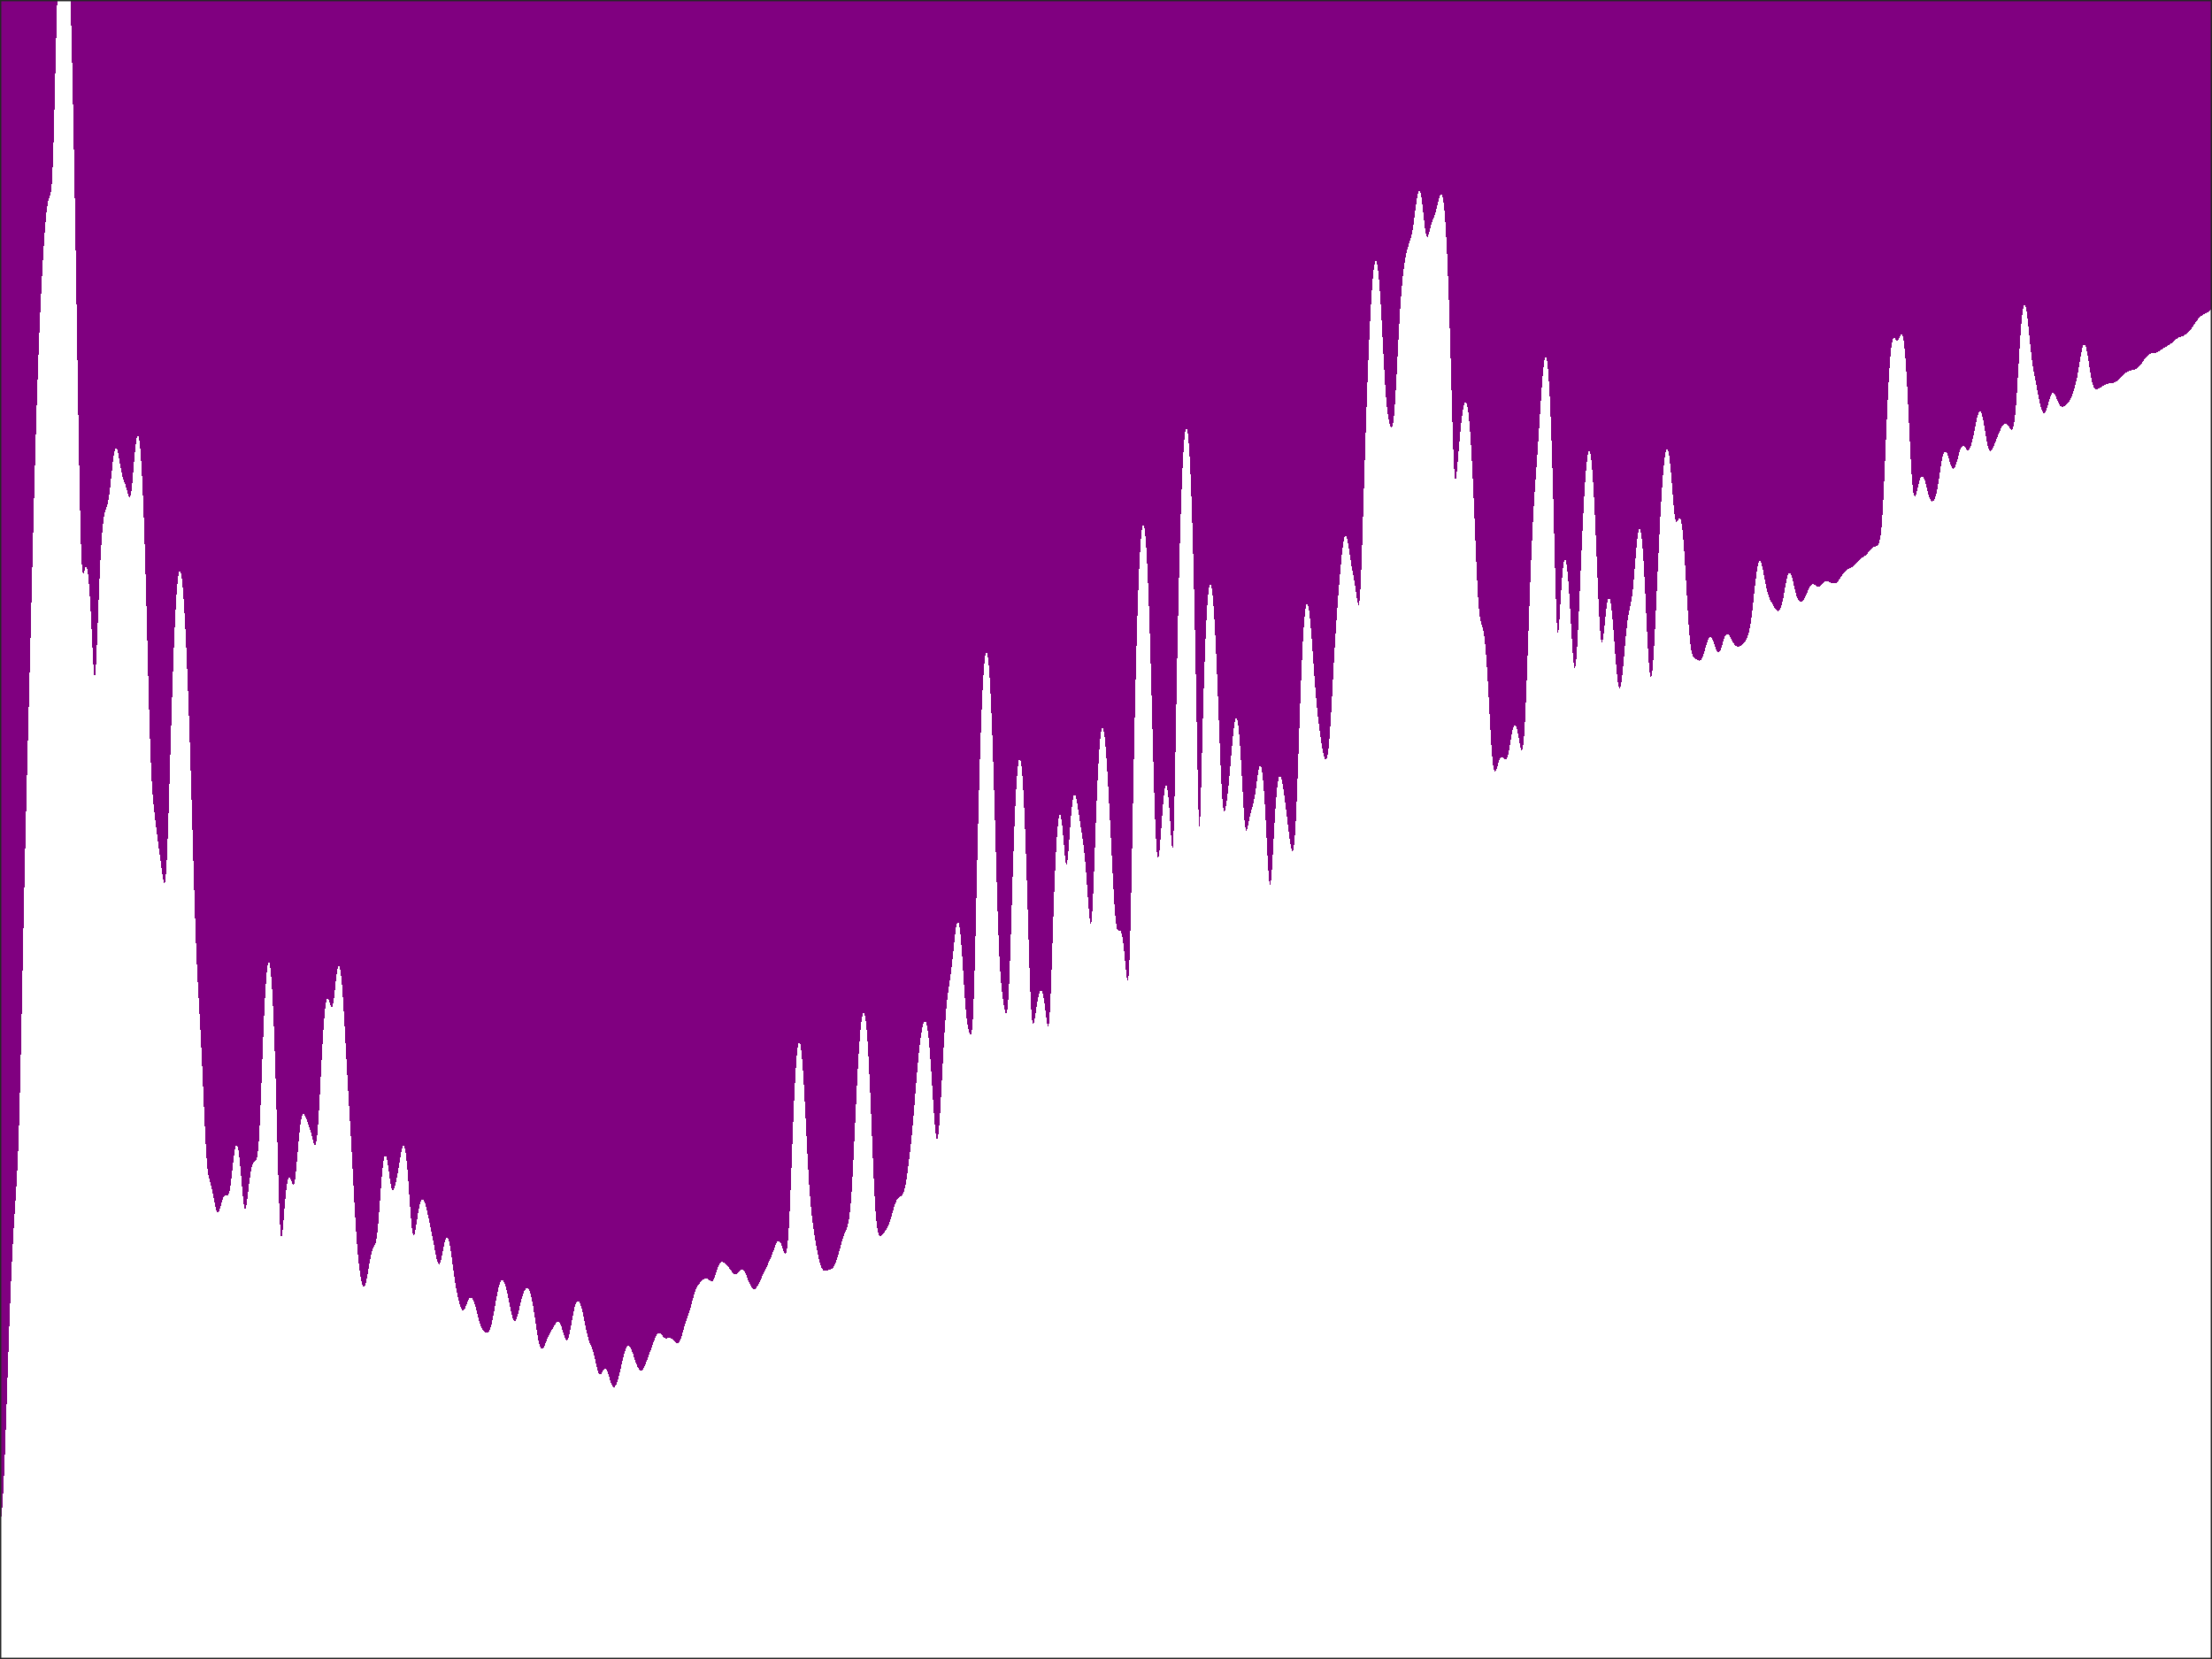 <?xml version="1.0"?>
<!DOCTYPE svg PUBLIC '-//W3C//DTD SVG 1.0//EN'
          'http://www.w3.org/TR/2001/REC-SVG-20010904/DTD/svg10.dtd'>
<svg xmlns:xlink="http://www.w3.org/1999/xlink" style="fill-opacity:1; color-rendering:auto; color-interpolation:auto; text-rendering:auto; stroke:black; stroke-linecap:square; stroke-miterlimit:10; shape-rendering:auto; stroke-opacity:1; fill:black; stroke-dasharray:none; font-weight:normal; stroke-width:1; font-family:'Dialog'; font-style:normal; stroke-linejoin:miter; font-size:12px; stroke-dashoffset:0; image-rendering:auto;" width="840" height="630" xmlns="http://www.w3.org/2000/svg"
preserveAspectRatio="none;" ><rect width="100%" height="100%" fill="#808080" stroke="none"/><!--Generated by the Batik Graphics2D SVG Generator--><defs id="genericDefs"
  /><g
  ><defs id="defs1"
    ><clipPath clipPathUnits="userSpaceOnUse" id="clipPath1"
      ><path d="M0 0 L840 0 L840 630 L0 630 L0 0 Z"
      /></clipPath
    ></defs
    ><g style="fill:white; stroke:white;"
    ><rect x="0" y="0" width="840" style="clip-path:url(#clipPath1); stroke:none;" height="630"
    /></g
    ><g style="fill:white; text-rendering:optimizeSpeed; color-rendering:optimizeSpeed; image-rendering:optimizeSpeed; shape-rendering:crispEdges; stroke:white; color-interpolation:sRGB;"
    ><rect x="0" width="840" height="630" y="0" style="stroke:none;"
      /><path style="stroke:none;" d="M0 630 L840 630 L840 0 L0 0 Z"
      /><path d="M1.026 569.867 L1.231 566.385 L1.436 562.29 L1.641 557.631 L1.846 552.482 L2.051 546.937 L2.256 541.095 L2.462 535.058 L2.667 528.921 L2.872 522.77 L3.077 516.678 L3.282 510.708 L3.487 504.909 L3.692 499.324 L3.897 493.983 L4.103 488.908 L4.308 484.116 L4.513 479.613 L4.718 475.399 L4.923 471.464 L5.128 467.791 L5.333 464.346 L5.538 461.086 L5.744 457.945 L5.949 454.836 L6.154 451.644 L6.359 448.226 L6.564 444.41 L6.769 440.012 L6.974 434.859 L7.179 428.818 L7.385 421.836 L7.59 413.948 L7.795 405.277 L8 396.002 L8.205 386.323 L8.41 376.43 L8.615 366.488 L8.82 356.625 L9.026 346.934 L9.231 337.475 L9.436 328.284 L9.641 319.371 L9.846 310.728 L10.051 302.33 L10.256 294.139 L10.461 286.107 L10.667 278.179 L10.872 270.297 L11.077 262.409 L11.282 254.471 L11.487 246.457 L11.692 238.357 L11.897 230.184 L12.103 221.965 L12.308 213.747 L12.513 205.58 L12.718 197.521 L12.923 189.622 L13.128 181.932 L13.333 174.49 L13.539 167.327 L13.744 160.465 L13.949 153.917 L14.154 147.687 L14.359 141.773 L14.564 136.167 L14.769 130.855 L14.974 125.821 L15.18 121.047 L15.385 116.513 L15.59 112.204 L15.795 108.105 L16 104.206 L16.205 100.501 L16.41 96.994 L16.615 93.691 L16.82 90.605 L17.026 87.753 L17.231 85.155 L17.436 82.832 L17.641 80.802 L17.846 79.082 L18.051 77.676 L18.256 76.577 L18.462 75.755 L18.667 75.148 L18.872 74.649 L19.077 74.09 L19.282 73.235 L19.487 71.781 L19.692 69.402 L19.897 65.821 L20.103 60.903 L20.308 54.708 L20.513 47.473 L20.718 39.534 L20.923 31.236 L21.128 22.876 L21.333 14.681 L21.538 6.81 L21.726 0 L0 0 L0 577.99 L0.205 577.544 L0.41 576.531 L0.615 574.929 L0.821 572.715 ZM378.462 333.611 L378.667 340.452 L378.872 346.874 L379.077 352.752 L379.282 357.997 L379.487 362.563 L379.692 366.461 L379.897 369.74 L380.103 372.483 L380.308 374.786 L380.513 376.744 L380.718 378.44 L380.923 379.938 L381.128 381.277 L381.333 382.472 L381.538 383.506 L381.744 384.332 L381.949 384.865 L382.154 384.984 L382.359 384.539 L382.564 383.366 L382.769 381.317 L382.974 378.296 L383.18 374.287 L383.385 369.37 L383.59 363.702 L383.795 357.49 L384 350.948 L384.205 344.277 L384.41 337.649 L384.615 331.197 L384.82 325.027 L385.026 319.217 L385.231 313.823 L385.436 308.886 L385.641 304.436 L385.846 300.494 L386.051 297.075 L386.256 294.19 L386.462 291.846 L386.667 290.049 L386.872 288.802 L387.077 288.108 L387.282 287.969 L387.487 288.385 L387.692 289.357 L387.897 290.884 L388.103 292.963 L388.308 295.593 L388.513 298.768 L388.718 302.483 L388.923 306.725 L389.128 311.481 L389.333 316.727 L389.538 322.434 L389.744 328.558 L389.949 335.035 L390.154 341.784 L390.359 348.689 L390.564 355.602 L390.769 362.339 L390.974 368.683 L391.18 374.404 L391.385 379.288 L391.59 383.177 L391.795 386.002 L392 387.792 L392.205 388.663 L392.41 388.778 L392.615 388.317 L392.82 387.447 L393.026 386.311 L393.231 385.023 L393.436 383.673 L393.641 382.328 L393.846 381.04 L394.051 379.848 L394.256 378.783 L394.462 377.869 L394.667 377.127 L394.872 376.572 L395.077 376.218 L395.282 376.077 L395.487 376.159 L395.692 376.472 L395.897 377.021 L396.103 377.809 L396.308 378.831 L396.513 380.076 L396.718 381.519 L396.923 383.118 L397.128 384.808 L397.333 386.489 L397.538 388.02 L397.744 389.215 L397.949 389.846 L398.154 389.668 L398.359 388.465 L398.564 386.105 L398.769 382.584 L398.974 378.033 L399.18 372.68 L399.385 366.795 L399.59 360.64 L399.795 354.436 L400 348.359 L400.205 342.539 L400.41 337.07 L400.615 332.016 L400.82 327.424 L401.026 323.323 L401.231 319.735 L401.436 316.672 L401.641 314.142 L401.846 312.151 L402.051 310.697 L402.256 309.778 L402.462 309.388 L402.667 309.516 L402.872 310.143 L403.077 311.244 L403.282 312.78 L403.487 314.695 L403.692 316.909 L403.897 319.316 L404.103 321.771 L404.308 324.097 L404.513 326.085 L404.718 327.526 L404.923 328.235 L405.128 328.105 L405.333 327.125 L405.538 325.389 L405.744 323.066 L405.949 320.361 L406.154 317.476 L406.359 314.587 L406.564 311.832 L406.769 309.316 L406.974 307.109 L407.18 305.257 L407.385 303.788 L407.59 302.71 L407.795 302.023 L408 301.714 L408.205 301.761 L408.41 302.136 L408.615 302.8 L408.82 303.713 L409.026 304.824 L409.231 306.082 L409.436 307.437 L409.641 308.841 L409.846 310.253 L410.051 311.646 L410.256 313.004 L410.462 314.33 L410.667 315.639 L410.872 316.961 L411.077 318.333 L411.282 319.795 L411.487 321.388 L411.692 323.149 L411.897 325.104 L412.103 327.273 L412.308 329.658 L412.513 332.25 L412.718 335.019 L412.923 337.912 L413.128 340.85 L413.333 343.719 L413.538 346.368 L413.744 348.608 L413.949 350.219 L414.154 350.975 L414.359 350.68 L414.564 349.218 L414.769 346.585 L414.974 342.894 L415.18 338.345 L415.385 333.182 L415.59 327.648 L415.795 321.958 L416 316.289 L416.205 310.777 L416.41 305.525 L416.615 300.608 L416.82 296.079 L417.026 291.978 L417.231 288.33 L417.436 285.155 L417.641 282.464 L417.846 280.263 L418.051 278.555 L418.256 277.339 L418.462 276.611 L418.667 276.364 L418.872 276.588 L419.077 277.27 L419.282 278.394 L419.487 279.939 L419.692 281.883 L419.897 284.199 L420.103 286.855 L420.308 289.819 L420.513 293.055 L420.718 296.525 L420.923 300.192 L421.128 304.017 L421.333 307.968 L421.538 312.01 L421.744 316.112 L421.949 320.244 L422.154 324.373 L422.359 328.458 L422.564 332.452 L422.769 336.293 L422.974 339.906 L423.18 343.206 L423.385 346.108 L423.59 348.537 L423.795 350.446 L424 351.827 L424.205 352.716 L424.41 353.191 L424.615 353.361 L424.82 353.347 L425.026 353.267 L425.231 353.23 L425.436 353.327 L425.641 353.626 L425.846 354.178 L426.051 355.014 L426.256 356.145 L426.462 357.569 L426.667 359.263 L426.872 361.191 L427.077 363.292 L427.282 365.486 L427.487 367.658 L427.692 369.66 L427.897 371.296 L428.103 372.314 L428.308 372.41 L428.513 371.248 L428.718 368.518 L428.923 364.019 L429.128 357.74 L429.333 349.873 L429.538 340.766 L429.744 330.821 L429.949 320.417 L430.154 309.869 L430.359 299.414 L430.564 289.225 L430.769 279.42 L430.974 270.079 L431.18 261.255 L431.385 252.983 L431.59 245.285 L431.795 238.173 L432 231.655 L432.205 225.735 L432.41 220.414 L432.615 215.692 L432.82 211.567 L433.026 208.036 L433.231 205.099 L433.436 202.753 L433.641 200.995 L433.846 199.824 L434.051 199.237 L434.256 199.233 L434.462 199.81 L434.667 200.967 L434.872 202.7 L435.077 205.008 L435.282 207.887 L435.487 211.332 L435.692 215.338 L435.897 219.894 L436.103 224.988 L436.308 230.603 L436.513 236.713 L436.718 243.283 L436.923 250.267 L437.128 257.601 L437.333 265.202 L437.538 272.964 L437.744 280.751 L437.949 288.406 L438.154 295.75 L438.359 302.596 L438.564 308.764 L438.769 314.1 L438.974 318.492 L439.18 321.873 L439.385 324.219 L439.59 325.545 L439.795 325.899 L440 325.362 L440.205 324.046 L440.41 322.093 L440.615 319.661 L440.82 316.914 L441.026 314.014 L441.231 311.104 L441.436 308.308 L441.641 305.728 L441.846 303.445 L442.051 301.522 L442.256 300.005 L442.462 298.932 L442.667 298.325 L442.872 298.204 L443.077 298.578 L443.282 299.452 L443.487 300.825 L443.692 302.687 L443.897 305.016 L444.103 307.771 L444.308 310.874 L444.513 314.188 L444.718 317.473 L444.923 320.333 L445.128 322.173 L445.333 322.24 L445.538 319.823 L445.744 314.599 L445.949 306.832 L446.154 297.221 L446.359 286.559 L446.564 275.495 L446.769 264.473 L446.974 253.763 L447.18 243.521 L447.385 233.833 L447.59 224.744 L447.795 216.275 L448 208.436 L448.205 201.228 L448.41 194.649 L448.615 188.697 L448.82 183.366 L449.026 178.652 L449.231 174.551 L449.436 171.059 L449.641 168.171 L449.846 165.887 L450.051 164.202 L450.256 163.117 L450.462 162.629 L450.667 162.738 L450.872 163.445 L451.077 164.751 L451.282 166.658 L451.487 169.168 L451.692 172.285 L451.897 176.011 L452.103 180.353 L452.308 185.315 L452.513 190.902 L452.718 197.121 L452.923 203.979 L453.128 211.48 L453.333 219.631 L453.538 228.431 L453.744 237.875 L453.949 247.942 L454.154 258.582 L454.359 269.681 L454.564 281.004 L454.769 292.095 L454.974 302.134 L455.18 309.886 L455.385 314.013 L455.59 313.839 L455.795 309.88 L456 303.421 L456.205 295.714 L456.41 287.617 L456.615 279.616 L456.82 271.961 L457.026 264.777 L457.231 258.121 L457.436 252.021 L457.641 246.487 L457.846 241.522 L458.051 237.124 L458.256 233.289 L458.462 230.013 L458.667 227.29 L458.872 225.111 L459.077 223.471 L459.282 222.36 L459.487 221.77 L459.692 221.692 L459.897 222.115 L460.103 223.029 L460.308 224.42 L460.513 226.277 L460.718 228.583 L460.923 231.323 L461.128 234.479 L461.333 238.029 L461.538 241.952 L461.744 246.221 L461.949 250.805 L462.154 255.669 L462.359 260.769 L462.564 266.053 L462.769 271.453 L462.974 276.889 L463.18 282.26 L463.385 287.445 L463.59 292.307 L463.795 296.698 L464 300.479 L464.205 303.536 L464.41 305.805 L464.615 307.278 L464.82 308.008 L465.026 308.092 L465.231 307.648 L465.436 306.79 L465.641 305.621 L465.846 304.215 L466.051 302.623 L466.256 300.874 L466.462 298.983 L466.667 296.956 L466.872 294.802 L467.077 292.535 L467.282 290.18 L467.487 287.774 L467.692 285.364 L467.897 283.005 L468.103 280.755 L468.308 278.676 L468.513 276.822 L468.718 275.246 L468.923 273.993 L469.128 273.101 L469.333 272.602 L469.538 272.52 L469.744 272.873 L469.949 273.673 L470.154 274.923 L470.359 276.623 L470.564 278.761 L470.769 281.317 L470.974 284.26 L471.18 287.543 L471.385 291.101 L471.59 294.847 L471.795 298.667 L472 302.422 L472.205 305.954 L472.41 309.096 L472.615 311.692 L472.82 313.63 L473.026 314.86 L473.231 315.402 L473.436 315.347 L473.641 314.823 L473.846 313.979 L474.051 312.954 L474.256 311.864 L474.462 310.794 L474.667 309.801 L474.872 308.909 L475.077 308.117 L475.282 307.404 L475.487 306.73 L475.692 306.047 L475.897 305.3 L476.103 304.442 L476.308 303.436 L476.513 302.267 L476.718 300.942 L476.923 299.489 L477.128 297.96 L477.333 296.418 L477.538 294.935 L477.744 293.583 L477.949 292.429 L478.154 291.533 L478.359 290.947 L478.564 290.714 L478.769 290.864 L478.974 291.424 L479.18 292.409 L479.385 293.828 L479.59 295.682 L479.795 297.967 L480 300.667 L480.205 303.758 L480.41 307.204 L480.615 310.95 L480.82 314.921 L481.026 319.014 L481.231 323.091 L481.436 326.972 L481.641 330.442 L481.846 333.261 L482.051 335.199 L482.256 336.077 L482.462 335.821 L482.667 334.475 L482.872 332.194 L483.077 329.197 L483.282 325.727 L483.487 322.006 L483.692 318.219 L483.897 314.513 L484.103 310.994 L484.308 307.741 L484.513 304.806 L484.718 302.222 L484.923 300.011 L485.128 298.183 L485.333 296.737 L485.538 295.67 L485.744 294.968 L485.949 294.615 L486.154 294.59 L486.359 294.867 L486.564 295.419 L486.769 296.213 L486.974 297.218 L487.18 298.401 L487.385 299.732 L487.59 301.179 L487.795 302.717 L488 304.325 L488.205 305.983 L488.41 307.677 L488.615 309.394 L488.82 311.122 L489.026 312.847 L489.231 314.552 L489.436 316.214 L489.641 317.804 L489.846 319.284 L490.051 320.609 L490.256 321.723 L490.462 322.566 L490.667 323.069 L490.872 323.158 L491.077 322.758 L491.282 321.794 L491.487 320.197 L491.692 317.914 L491.897 314.917 L492.103 311.215 L492.308 306.853 L492.513 301.917 L492.718 296.523 L492.923 290.804 L493.128 284.899 L493.333 278.942 L493.538 273.05 L493.744 267.325 L493.949 261.852 L494.154 256.698 L494.359 251.914 L494.564 247.54 L494.769 243.605 L494.974 240.131 L495.18 237.13 L495.385 234.611 L495.59 232.576 L495.795 231.026 L496 229.955 L496.205 229.355 L496.41 229.213 L496.615 229.514 L496.82 230.237 L497.026 231.359 L497.231 232.851 L497.436 234.678 L497.641 236.803 L497.846 239.181 L498.051 241.767 L498.256 244.51 L498.462 247.355 L498.667 250.252 L498.872 253.148 L499.077 255.999 L499.282 258.763 L499.487 261.41 L499.692 263.918 L499.897 266.274 L500.103 268.476 L500.308 270.529 L500.513 272.443 L500.718 274.233 L500.923 275.915 L501.128 277.504 L501.333 279.011 L501.538 280.444 L501.744 281.805 L501.949 283.089 L502.154 284.286 L502.359 285.379 L502.564 286.347 L502.769 287.168 L502.974 287.814 L503.18 288.259 L503.385 288.475 L503.59 288.431 L503.795 288.095 L504 287.431 L504.205 286.404 L504.41 284.981 L504.615 283.14 L504.82 280.871 L505.026 278.189 L505.231 275.13 L505.436 271.753 L505.641 268.133 L505.846 264.354 L506.051 260.499 L506.256 256.644 L506.462 252.852 L506.667 249.172 L506.872 245.635 L507.077 242.258 L507.282 239.043 L507.487 235.983 L507.692 233.061 L507.897 230.256 L508.103 227.546 L508.308 224.916 L508.513 222.352 L508.718 219.854 L508.923 217.431 L509.128 215.099 L509.333 212.887 L509.538 210.826 L509.744 208.952 L509.949 207.301 L510.154 205.905 L510.359 204.792 L510.564 203.984 L510.769 203.494 L510.974 203.325 L511.18 203.473 L511.385 203.922 L511.59 204.644 L511.795 205.606 L512 206.76 L512.205 208.054 L512.41 209.433 L512.615 210.841 L512.821 212.228 L513.026 213.559 L513.231 214.812 L513.436 215.985 L513.641 217.096 L513.846 218.175 L514.051 219.262 L514.256 220.398 L514.462 221.615 L514.667 222.931 L514.872 224.339 L515.077 225.8 L515.282 227.231 L515.487 228.501 L515.692 229.428 L515.898 229.786 L516.102 229.334 L516.308 227.865 L516.513 225.258 L516.718 221.514 L516.923 216.756 L517.128 211.191 L517.333 205.053 L517.538 198.564 L517.744 191.907 L517.949 185.22 L518.154 178.599 L518.359 172.111 L518.564 165.798 L518.769 159.686 L518.974 153.793 L519.179 148.131 L519.385 142.711 L519.59 137.541 L519.795 132.633 L520 128 L520.205 123.655 L520.41 119.612 L520.615 115.889 L520.821 112.499 L521.026 109.46 L521.231 106.787 L521.436 104.492 L521.641 102.59 L521.846 101.091 L522.051 100.004 L522.256 99.337 L522.462 99.095 L522.667 99.28 L522.872 99.892 L523.077 100.929 L523.282 102.382 L523.487 104.243 L523.692 106.495 L523.897 109.118 L524.103 112.082 L524.308 115.352 L524.513 118.883 L524.718 122.62 L524.923 126.497 L525.128 130.439 L525.333 134.364 L525.538 138.184 L525.744 141.817 L525.949 145.187 L526.154 148.237 L526.359 150.933 L526.564 153.265 L526.769 155.247 L526.974 156.911 L527.179 158.298 L527.385 159.451 L527.59 160.402 L527.795 161.173 L528 161.763 L528.205 162.153 L528.41 162.3 L528.615 162.144 L528.821 161.614 L529.026 160.635 L529.231 159.151 L529.436 157.129 L529.641 154.576 L529.846 151.536 L530.051 148.09 L530.256 144.34 L530.462 140.398 L530.667 136.371 L530.872 132.358 L531.077 128.439 L531.282 124.679 L531.487 121.123 L531.692 117.803 L531.898 114.738 L532.102 111.937 L532.308 109.397 L532.513 107.111 L532.718 105.065 L532.923 103.241 L533.128 101.62 L533.333 100.18 L533.538 98.9 L533.744 97.759 L533.949 96.738 L534.154 95.819 L534.359 94.987 L534.564 94.228 L534.769 93.525 L534.974 92.862 L535.179 92.221 L535.385 91.578 L535.59 90.907 L535.795 90.178 L536 89.362 L536.205 88.43 L536.41 87.361 L536.615 86.144 L536.821 84.783 L537.026 83.296 L537.231 81.719 L537.436 80.1 L537.641 78.493 L537.846 76.962 L538.051 75.567 L538.256 74.366 L538.462 73.409 L538.667 72.739 L538.872 72.388 L539.077 72.379 L539.282 72.722 L539.487 73.416 L539.692 74.448 L539.898 75.787 L540.102 77.391 L540.308 79.196 L540.513 81.124 L540.718 83.082 L540.923 84.963 L541.128 86.661 L541.333 88.076 L541.538 89.134 L541.744 89.793 L541.949 90.051 L542.154 89.946 L542.359 89.543 L542.564 88.922 L542.769 88.168 L542.974 87.355 L543.179 86.542 L543.385 85.771 L543.59 85.065 L543.795 84.429 L544 83.856 L544.205 83.326 L544.41 82.814 L544.615 82.29 L544.821 81.729 L545.026 81.108 L545.231 80.415 L545.436 79.647 L545.641 78.814 L545.846 77.937 L546.051 77.046 L546.256 76.178 L546.462 75.377 L546.667 74.686 L546.872 74.151 L547.077 73.814 L547.282 73.716 L547.487 73.894 L547.692 74.382 L547.897 75.211 L548.103 76.408 L548.308 77.997 L548.513 79.999 L548.718 82.434 L548.923 85.317 L549.128 88.662 L549.333 92.481 L549.538 96.78 L549.744 101.566 L549.949 106.835 L550.154 112.583 L550.359 118.789 L550.564 125.423 L550.769 132.429 L550.974 139.722 L551.179 147.172 L551.385 154.587 L551.59 161.71 L551.795 168.215 L552 173.745 L552.205 177.981 L552.41 180.732 L552.615 181.998 L552.821 181.96 L553.026 180.91 L553.231 179.16 L553.436 176.982 L553.641 174.583 L553.846 172.108 L554.051 169.653 L554.256 167.275 L554.462 165.012 L554.667 162.888 L554.872 160.921 L555.077 159.122 L555.282 157.508 L555.487 156.092 L555.692 154.889 L555.898 153.915 L556.102 153.187 L556.308 152.723 L556.513 152.536 L556.718 152.643 L556.923 153.057 L557.128 153.79 L557.333 154.851 L557.538 156.248 L557.744 157.987 L557.949 160.071 L558.154 162.502 L558.359 165.277 L558.564 168.392 L558.769 171.839 L558.974 175.607 L559.179 179.677 L559.385 184.026 L559.59 188.621 L559.795 193.419 L560 198.361 L560.205 203.373 L560.41 208.363 L560.615 213.22 L560.821 217.821 L561.026 222.04 L561.231 225.76 L561.436 228.901 L561.641 231.429 L561.846 233.365 L562.051 234.786 L562.256 235.808 L562.462 236.564 L562.667 237.19 L562.872 237.812 L563.077 238.536 L563.282 239.446 L563.487 240.606 L563.692 242.062 L563.898 243.845 L564.103 245.967 L564.308 248.432 L564.513 251.228 L564.718 254.335 L564.923 257.715 L565.128 261.322 L565.333 265.092 L565.538 268.948 L565.744 272.8 L565.949 276.548 L566.154 280.087 L566.359 283.313 L566.564 286.136 L566.769 288.49 L566.974 290.336 L567.179 291.671 L567.385 292.522 L567.59 292.941 L567.795 292.995 L568 292.761 L568.205 292.313 L568.41 291.721 L568.615 291.048 L568.821 290.349 L569.026 289.669 L569.231 289.043 L569.436 288.5 L569.641 288.058 L569.846 287.73 L570.051 287.521 L570.256 287.426 L570.462 287.437 L570.667 287.536 L570.872 287.701 L571.077 287.901 L571.282 288.101 L571.487 288.264 L571.692 288.35 L571.897 288.32 L572.102 288.139 L572.308 287.783 L572.513 287.236 L572.718 286.499 L572.923 285.584 L573.128 284.518 L573.333 283.34 L573.538 282.096 L573.744 280.836 L573.949 279.61 L574.154 278.467 L574.359 277.451 L574.564 276.597 L574.769 275.935 L574.974 275.488 L575.179 275.269 L575.385 275.283 L575.59 275.53 L575.795 275.998 L576 276.672 L576.205 277.526 L576.41 278.526 L576.615 279.63 L576.821 280.79 L577.026 281.943 L577.231 283.022 L577.436 283.945 L577.641 284.62 L577.846 284.95 L578.051 284.828 L578.256 284.152 L578.462 282.83 L578.667 280.798 L578.872 278.025 L579.077 274.524 L579.282 270.354 L579.487 265.606 L579.692 260.397 L579.898 254.854 L580.102 249.1 L580.308 243.249 L580.513 237.4 L580.718 231.638 L580.923 226.028 L581.128 220.625 L581.333 215.468 L581.538 210.585 L581.744 205.994 L581.949 201.702 L582.154 197.704 L582.359 193.989 L582.564 190.531 L582.769 187.297 L582.974 184.244 L583.179 181.321 L583.385 178.471 L583.59 175.638 L583.795 172.771 L584 169.829 L584.205 166.79 L584.41 163.65 L584.615 160.43 L584.821 157.17 L585.026 153.923 L585.231 150.755 L585.436 147.734 L585.641 144.925 L585.846 142.391 L586.051 140.188 L586.256 138.361 L586.462 136.952 L586.667 135.993 L586.872 135.511 L587.077 135.529 L587.282 136.064 L587.487 137.13 L587.692 138.739 L587.897 140.902 L588.103 143.625 L588.308 146.915 L588.513 150.775 L588.718 155.209 L588.923 160.215 L589.128 165.79 L589.333 171.92 L589.538 178.587 L589.744 185.75 L589.949 193.345 L590.154 201.267 L590.359 209.344 L590.564 217.315 L590.769 224.804 L590.974 231.33 L591.179 236.374 L591.385 239.529 L591.59 240.665 L591.795 239.986 L592 237.933 L592.205 235.008 L592.41 231.652 L592.615 228.196 L592.821 224.866 L593.026 221.806 L593.231 219.109 L593.436 216.829 L593.641 215.002 L593.846 213.646 L594.051 212.773 L594.256 212.386 L594.462 212.483 L594.667 213.06 L594.872 214.104 L595.077 215.601 L595.282 217.53 L595.487 219.863 L595.692 222.564 L595.898 225.589 L596.102 228.879 L596.308 232.365 L596.513 235.96 L596.718 239.561 L596.923 243.045 L597.128 246.274 L597.333 249.099 L597.538 251.367 L597.744 252.935 L597.949 253.691 L598.154 253.566 L598.359 252.544 L598.564 250.667 L598.769 248.019 L598.974 244.718 L599.179 240.894 L599.385 236.675 L599.59 232.178 L599.795 227.505 L600 222.743 L600.205 217.962 L600.41 213.222 L600.615 208.572 L600.821 204.056 L601.026 199.712 L601.231 195.574 L601.436 191.673 L601.641 188.041 L601.846 184.703 L602.051 181.687 L602.256 179.015 L602.462 176.709 L602.667 174.788 L602.872 173.27 L603.077 172.168 L603.282 171.497 L603.487 171.264 L603.692 171.479 L603.898 172.147 L604.103 173.27 L604.308 174.848 L604.513 176.877 L604.718 179.352 L604.923 182.261 L605.128 185.586 L605.333 189.305 L605.538 193.388 L605.744 197.795 L605.949 202.474 L606.154 207.362 L606.359 212.378 L606.564 217.425 L606.769 222.391 L606.974 227.144 L607.179 231.542 L607.385 235.441 L607.59 238.703 L607.795 241.219 L608 242.918 L608.205 243.787 L608.41 243.865 L608.615 243.246 L608.821 242.059 L609.026 240.451 L609.231 238.572 L609.436 236.565 L609.641 234.553 L609.846 232.642 L610.051 230.918 L610.256 229.449 L610.462 228.286 L610.667 227.466 L610.872 227.017 L611.077 226.952 L611.282 227.28 L611.487 227.999 L611.692 229.097 L611.897 230.559 L612.102 232.357 L612.308 234.458 L612.513 236.817 L612.718 239.382 L612.923 242.09 L613.128 244.873 L613.333 247.655 L613.538 250.355 L613.744 252.897 L613.949 255.205 L614.154 257.215 L614.359 258.872 L614.564 260.133 L614.769 260.969 L614.974 261.363 L615.179 261.307 L615.385 260.81 L615.59 259.887 L615.795 258.572 L616 256.91 L616.205 254.961 L616.41 252.792 L616.615 250.48 L616.821 248.101 L617.026 245.727 L617.231 243.425 L617.436 241.25 L617.641 239.244 L617.846 237.436 L618.051 235.839 L618.256 234.449 L618.462 233.248 L618.667 232.196 L618.872 231.241 L619.077 230.315 L619.282 229.34 L619.487 228.236 L619.692 226.931 L619.898 225.373 L620.102 223.535 L620.308 221.429 L620.513 219.095 L620.718 216.605 L620.923 214.043 L621.128 211.506 L621.333 209.084 L621.538 206.861 L621.744 204.909 L621.949 203.288 L622.154 202.045 L622.359 201.217 L622.564 200.829 L622.769 200.9 L622.974 201.442 L623.179 202.46 L623.385 203.952 L623.59 205.911 L623.795 208.325 L624 211.171 L624.205 214.421 L624.41 218.036 L624.615 221.963 L624.821 226.135 L625.026 230.47 L625.231 234.866 L625.436 239.205 L625.641 243.355 L625.846 247.174 L626.051 250.526 L626.256 253.29 L626.462 255.369 L626.667 256.702 L626.872 257.267 L627.077 257.068 L627.282 256.137 L627.487 254.524 L627.692 252.286 L627.897 249.492 L628.103 246.213 L628.308 242.529 L628.513 238.518 L628.718 234.261 L628.923 229.835 L629.128 225.311 L629.333 220.753 L629.538 216.216 L629.744 211.749 L629.949 207.391 L630.154 203.175 L630.359 199.129 L630.564 195.278 L630.769 191.642 L630.974 188.24 L631.179 185.089 L631.385 182.205 L631.59 179.602 L631.795 177.297 L632 175.302 L632.205 173.63 L632.41 172.294 L632.615 171.305 L632.821 170.672 L633.026 170.403 L633.231 170.501 L633.436 170.969 L633.641 171.804 L633.846 172.998 L634.051 174.535 L634.256 176.392 L634.462 178.531 L634.667 180.903 L634.872 183.442 L635.077 186.063 L635.282 188.665 L635.487 191.133 L635.692 193.351 L635.898 195.21 L636.102 196.633 L636.308 197.584 L636.513 198.078 L636.718 198.177 L636.923 197.983 L637.128 197.614 L637.333 197.193 L637.538 196.834 L637.744 196.634 L637.949 196.672 L638.154 197.006 L638.359 197.679 L638.564 198.718 L638.769 200.136 L638.974 201.936 L639.179 204.107 L639.385 206.631 L639.59 209.477 L639.795 212.605 L640 215.961 L640.205 219.482 L640.41 223.093 L640.615 226.711 L640.821 230.246 L641.026 233.61 L641.231 236.72 L641.436 239.508 L641.641 241.928 L641.846 243.96 L642.051 245.607 L642.256 246.899 L642.462 247.877 L642.667 248.595 L642.872 249.109 L643.077 249.471 L643.282 249.727 L643.487 249.915 L643.692 250.062 L643.898 250.19 L644.102 250.311 L644.308 250.429 L644.513 250.545 L644.718 250.653 L644.923 250.744 L645.128 250.806 L645.333 250.828 L645.538 250.795 L645.744 250.696 L645.949 250.52 L646.154 250.26 L646.359 249.912 L646.564 249.477 L646.769 248.958 L646.974 248.365 L647.179 247.711 L647.385 247.013 L647.59 246.289 L647.795 245.56 L648 244.849 L648.205 244.177 L648.41 243.562 L648.615 243.025 L648.821 242.581 L649.026 242.242 L649.231 242.019 L649.436 241.916 L649.641 241.935 L649.846 242.074 L650.051 242.328 L650.256 242.686 L650.462 243.134 L650.667 243.655 L650.872 244.229 L651.077 244.833 L651.282 245.44 L651.487 246.025 L651.692 246.562 L651.897 247.024 L652.103 247.388 L652.308 247.635 L652.513 247.751 L652.718 247.728 L652.923 247.565 L653.128 247.268 L653.333 246.848 L653.538 246.325 L653.744 245.72 L653.949 245.061 L654.154 244.374 L654.359 243.688 L654.564 243.028 L654.769 242.418 L654.974 241.879 L655.179 241.427 L655.385 241.075 L655.59 240.829 L655.795 240.694 L656 240.668 L656.205 240.744 L656.41 240.914 L656.615 241.165 L656.821 241.482 L657.026 241.848 L657.231 242.247 L657.436 242.661 L657.641 243.075 L657.846 243.475 L658.051 243.849 L658.256 244.189 L658.462 244.49 L658.667 244.748 L658.872 244.964 L659.077 245.138 L659.282 245.274 L659.487 245.374 L659.692 245.442 L659.898 245.482 L660.102 245.495 L660.308 245.484 L660.513 245.451 L660.718 245.395 L660.923 245.317 L661.128 245.217 L661.333 245.095 L661.538 244.949 L661.744 244.779 L661.949 244.586 L662.154 244.367 L662.359 244.121 L662.564 243.847 L662.769 243.542 L662.974 243.199 L663.179 242.813 L663.385 242.374 L663.59 241.869 L663.795 241.285 L664 240.603 L664.205 239.807 L664.41 238.878 L664.615 237.803 L664.821 236.569 L665.026 235.174 L665.231 233.623 L665.436 231.931 L665.641 230.12 L665.846 228.226 L666.051 226.285 L666.256 224.343 L666.462 222.443 L666.667 220.631 L666.872 218.946 L667.077 217.426 L667.282 216.102 L667.487 214.999 L667.692 214.135 L667.898 213.521 L668.103 213.161 L668.308 213.055 L668.513 213.193 L668.718 213.56 L668.923 214.134 L669.128 214.889 L669.333 215.793 L669.538 216.811 L669.744 217.904 L669.949 219.034 L670.154 220.165 L670.359 221.265 L670.564 222.306 L670.769 223.27 L670.974 224.144 L671.179 224.926 L671.385 225.62 L671.59 226.233 L671.795 226.779 L672 227.271 L672.205 227.722 L672.41 228.144 L672.615 228.548 L672.821 228.938 L673.026 229.319 L673.231 229.691 L673.436 230.054 L673.641 230.404 L673.846 230.737 L674.051 231.048 L674.256 231.33 L674.462 231.577 L674.667 231.781 L674.872 231.933 L675.077 232.025 L675.282 232.046 L675.487 231.984 L675.692 231.827 L675.897 231.565 L676.102 231.185 L676.308 230.681 L676.513 230.048 L676.718 229.286 L676.923 228.403 L677.128 227.412 L677.333 226.334 L677.538 225.196 L677.744 224.028 L677.949 222.865 L678.154 221.742 L678.359 220.693 L678.564 219.751 L678.769 218.944 L678.974 218.294 L679.179 217.821 L679.385 217.535 L679.59 217.442 L679.795 217.54 L680 217.823 L680.205 218.276 L680.41 218.88 L680.615 219.611 L680.821 220.439 L681.026 221.335 L681.231 222.264 L681.436 223.195 L681.641 224.097 L681.846 224.944 L682.051 225.714 L682.256 226.393 L682.462 226.971 L682.667 227.448 L682.872 227.824 L683.077 228.106 L683.282 228.304 L683.487 228.426 L683.692 228.481 L683.898 228.476 L684.102 228.419 L684.308 228.312 L684.513 228.158 L684.718 227.958 L684.923 227.711 L685.128 227.419 L685.333 227.082 L685.538 226.702 L685.744 226.284 L685.949 225.834 L686.154 225.359 L686.359 224.87 L686.564 224.379 L686.769 223.899 L686.974 223.441 L687.179 223.02 L687.385 222.647 L687.59 222.332 L687.795 222.082 L688 221.902 L688.205 221.793 L688.41 221.755 L688.615 221.781 L688.821 221.863 L689.026 221.989 L689.231 222.146 L689.436 222.318 L689.641 222.489 L689.846 222.645 L690.051 222.77 L690.256 222.853 L690.462 222.887 L690.667 222.867 L690.872 222.792 L691.077 222.667 L691.282 222.499 L691.487 222.297 L691.692 222.073 L691.897 221.839 L692.103 221.608 L692.308 221.389 L692.513 221.193 L692.718 221.025 L692.923 220.891 L693.128 220.793 L693.333 220.732 L693.538 220.706 L693.744 220.712 L693.949 220.745 L694.154 220.801 L694.359 220.875 L694.564 220.96 L694.769 221.054 L694.974 221.149 L695.179 221.243 L695.385 221.332 L695.59 221.411 L695.795 221.479 L696 221.531 L696.205 221.565 L696.41 221.577 L696.615 221.564 L696.821 221.524 L697.026 221.454 L697.231 221.352 L697.436 221.217 L697.641 221.048 L697.846 220.847 L698.051 220.615 L698.256 220.356 L698.462 220.073 L698.667 219.773 L698.872 219.46 L699.077 219.141 L699.282 218.821 L699.487 218.506 L699.692 218.202 L699.898 217.913 L700.103 217.642 L700.308 217.391 L700.513 217.162 L700.718 216.955 L700.923 216.77 L701.128 216.605 L701.333 216.458 L701.538 216.326 L701.744 216.207 L701.949 216.096 L702.154 215.991 L702.359 215.888 L702.564 215.784 L702.769 215.675 L702.974 215.559 L703.179 215.433 L703.385 215.295 L703.59 215.143 L703.795 214.977 L704 214.797 L704.205 214.603 L704.41 214.396 L704.615 214.179 L704.821 213.953 L705.026 213.723 L705.231 213.492 L705.436 213.263 L705.641 213.04 L705.846 212.826 L706.051 212.624 L706.256 212.435 L706.462 212.262 L706.667 212.103 L706.872 211.958 L707.077 211.824 L707.282 211.698 L707.487 211.576 L707.692 211.453 L707.898 211.323 L708.102 211.183 L708.308 211.028 L708.513 210.854 L708.718 210.659 L708.923 210.445 L709.128 210.211 L709.333 209.962 L709.538 209.702 L709.744 209.436 L709.949 209.172 L710.154 208.916 L710.359 208.673 L710.564 208.449 L710.769 208.249 L710.974 208.075 L711.179 207.927 L711.385 207.805 L711.59 207.706 L711.795 207.626 L712 207.559 L712.205 207.495 L712.41 207.427 L712.615 207.34 L712.821 207.219 L713.026 207.041 L713.231 206.777 L713.436 206.39 L713.641 205.833 L713.846 205.046 L714.051 203.96 L714.256 202.503 L714.462 200.603 L714.667 198.205 L714.872 195.274 L715.077 191.815 L715.282 187.868 L715.487 183.508 L715.692 178.837 L715.898 173.969 L716.102 169.022 L716.308 164.105 L716.513 159.316 L716.718 154.736 L716.923 150.431 L717.128 146.454 L717.333 142.843 L717.538 139.625 L717.744 136.819 L717.949 134.431 L718.154 132.462 L718.359 130.903 L718.564 129.737 L718.769 128.935 L718.974 128.461 L719.179 128.268 L719.385 128.297 L719.59 128.483 L719.795 128.752 L720 129.031 L720.205 129.251 L720.41 129.357 L720.615 129.313 L720.821 129.11 L721.026 128.768 L721.231 128.326 L721.436 127.847 L721.641 127.402 L721.846 127.065 L722.051 126.908 L722.256 126.993 L722.462 127.377 L722.667 128.101 L722.872 129.199 L723.077 130.694 L723.282 132.598 L723.487 134.915 L723.692 137.637 L723.897 140.748 L724.102 144.222 L724.308 148.017 L724.513 152.081 L724.718 156.343 L724.923 160.719 L725.128 165.106 L725.333 169.389 L725.538 173.444 L725.744 177.15 L725.949 180.401 L726.154 183.118 L726.359 185.257 L726.564 186.816 L726.769 187.829 L726.974 188.356 L727.179 188.472 L727.385 188.257 L727.59 187.789 L727.795 187.137 L728 186.365 L728.205 185.525 L728.41 184.663 L728.615 183.821 L728.821 183.033 L729.026 182.329 L729.231 181.734 L729.436 181.27 L729.641 180.95 L729.846 180.787 L730.051 180.784 L730.256 180.942 L730.462 181.254 L730.667 181.708 L730.872 182.289 L731.077 182.974 L731.282 183.739 L731.487 184.555 L731.692 185.394 L731.897 186.227 L732.103 187.027 L732.308 187.77 L732.513 188.436 L732.718 189.013 L732.923 189.491 L733.128 189.866 L733.333 190.137 L733.538 190.308 L733.744 190.379 L733.949 190.353 L734.154 190.229 L734.359 190.006 L734.564 189.677 L734.769 189.234 L734.974 188.672 L735.179 187.98 L735.385 187.155 L735.59 186.198 L735.795 185.114 L736 183.917 L736.205 182.627 L736.41 181.274 L736.615 179.888 L736.821 178.507 L737.026 177.166 L737.231 175.902 L737.436 174.747 L737.641 173.73 L737.846 172.874 L738.051 172.195 L738.256 171.703 L738.462 171.403 L738.667 171.291 L738.872 171.359 L739.077 171.592 L739.282 171.97 L739.487 172.469 L739.692 173.062 L739.897 173.719 L740.103 174.41 L740.308 175.105 L740.513 175.774 L740.718 176.391 L740.923 176.931 L741.128 177.377 L741.333 177.71 L741.538 177.921 L741.744 177.999 L741.949 177.942 L742.154 177.75 L742.359 177.429 L742.564 176.988 L742.769 176.439 L742.974 175.802 L743.179 175.097 L743.385 174.349 L743.59 173.582 L743.795 172.822 L744 172.095 L744.205 171.422 L744.41 170.825 L744.615 170.319 L744.821 169.916 L745.026 169.623 L745.231 169.442 L745.436 169.371 L745.641 169.401 L745.846 169.518 L746.051 169.706 L746.256 169.941 L746.462 170.199 L746.667 170.454 L746.872 170.679 L747.077 170.847 L747.282 170.936 L747.487 170.926 L747.692 170.802 L747.898 170.558 L748.102 170.189 L748.308 169.698 L748.513 169.091 L748.718 168.379 L748.923 167.573 L749.128 166.688 L749.333 165.737 L749.538 164.738 L749.744 163.707 L749.949 162.662 L750.154 161.624 L750.359 160.614 L750.564 159.655 L750.769 158.769 L750.974 157.982 L751.179 157.315 L751.385 156.791 L751.59 156.428 L751.795 156.242 L752 156.245 L752.205 156.442 L752.41 156.836 L752.615 157.421 L752.821 158.186 L753.026 159.115 L753.231 160.183 L753.436 161.361 L753.641 162.615 L753.846 163.904 L754.051 165.189 L754.256 166.427 L754.462 167.579 L754.667 168.609 L754.872 169.492 L755.077 170.205 L755.282 170.741 L755.487 171.099 L755.692 171.287 L755.898 171.319 L756.102 171.214 L756.308 170.995 L756.513 170.684 L756.718 170.302 L756.923 169.867 L757.128 169.397 L757.333 168.904 L757.538 168.398 L757.744 167.886 L757.949 167.373 L758.154 166.86 L758.359 166.349 L758.564 165.84 L758.769 165.334 L758.974 164.832 L759.179 164.334 L759.385 163.846 L759.59 163.37 L759.795 162.914 L760 162.484 L760.205 162.088 L760.41 161.733 L760.615 161.428 L760.821 161.178 L761.026 160.989 L761.231 160.865 L761.436 160.808 L761.641 160.819 L761.846 160.896 L762.051 161.035 L762.256 161.23 L762.462 161.472 L762.667 161.752 L762.872 162.055 L763.077 162.365 L763.282 162.662 L763.487 162.921 L763.692 163.11 L763.898 163.193 L764.102 163.125 L764.308 162.857 L764.513 162.334 L764.718 161.502 L764.923 160.311 L765.128 158.727 L765.333 156.732 L765.538 154.336 L765.744 151.573 L765.949 148.505 L766.154 145.211 L766.359 141.779 L766.564 138.304 L766.769 134.875 L766.974 131.573 L767.179 128.469 L767.385 125.624 L767.59 123.084 L767.795 120.888 L768 119.063 L768.205 117.628 L768.41 116.594 L768.615 115.966 L768.821 115.741 L769.026 115.908 L769.231 116.45 L769.436 117.343 L769.641 118.556 L769.846 120.047 L770.051 121.77 L770.256 123.672 L770.462 125.692 L770.667 127.768 L770.872 129.84 L771.077 131.853 L771.282 133.761 L771.487 135.532 L771.692 137.15 L771.897 138.614 L772.103 139.939 L772.308 141.148 L772.513 142.271 L772.718 143.336 L772.923 144.372 L773.128 145.399 L773.333 146.433 L773.538 147.479 L773.744 148.537 L773.949 149.6 L774.154 150.654 L774.359 151.684 L774.564 152.67 L774.769 153.592 L774.974 154.431 L775.179 155.168 L775.385 155.789 L775.59 156.28 L775.795 156.633 L776 156.841 L776.205 156.904 L776.41 156.823 L776.615 156.605 L776.821 156.259 L777.026 155.8 L777.231 155.244 L777.436 154.611 L777.641 153.925 L777.846 153.209 L778.051 152.489 L778.256 151.79 L778.462 151.136 L778.667 150.551 L778.872 150.052 L779.077 149.657 L779.282 149.377 L779.487 149.22 L779.692 149.187 L779.897 149.275 L780.103 149.478 L780.308 149.783 L780.513 150.173 L780.718 150.628 L780.923 151.127 L781.128 151.646 L781.333 152.163 L781.538 152.654 L781.744 153.103 L781.949 153.495 L782.154 153.821 L782.359 154.076 L782.564 154.26 L782.769 154.379 L782.974 154.438 L783.179 154.448 L783.385 154.418 L783.59 154.357 L783.795 154.271 L784 154.167 L784.205 154.046 L784.41 153.911 L784.615 153.759 L784.821 153.586 L785.026 153.39 L785.231 153.165 L785.436 152.906 L785.641 152.611 L785.846 152.278 L786.051 151.905 L786.256 151.493 L786.462 151.045 L786.667 150.563 L786.872 150.049 L787.077 149.504 L787.282 148.929 L787.487 148.32 L787.692 147.673 L787.898 146.978 L788.103 146.227 L788.308 145.408 L788.513 144.514 L788.718 143.536 L788.923 142.475 L789.128 141.334 L789.333 140.126 L789.538 138.872 L789.744 137.599 L789.949 136.339 L790.154 135.126 L790.359 134 L790.564 132.994 L790.769 132.143 L790.974 131.474 L791.179 131.01 L791.385 130.768 L791.59 130.759 L791.795 130.984 L792 131.439 L792.205 132.112 L792.41 132.984 L792.615 134.029 L792.821 135.215 L793.026 136.505 L793.231 137.857 L793.436 139.23 L793.641 140.579 L793.846 141.866 L794.051 143.056 L794.256 144.124 L794.462 145.052 L794.667 145.831 L794.872 146.463 L795.077 146.956 L795.282 147.322 L795.487 147.579 L795.692 147.743 L795.898 147.833 L796.102 147.863 L796.308 147.847 L796.513 147.796 L796.718 147.72 L796.923 147.623 L797.128 147.512 L797.333 147.391 L797.538 147.262 L797.744 147.129 L797.949 146.992 L798.154 146.854 L798.359 146.716 L798.564 146.581 L798.769 146.45 L798.974 146.325 L799.179 146.206 L799.385 146.095 L799.59 145.994 L799.795 145.902 L800 145.821 L800.205 145.751 L800.41 145.691 L800.615 145.641 L800.821 145.601 L801.026 145.568 L801.231 145.542 L801.436 145.519 L801.641 145.499 L801.846 145.478 L802.051 145.453 L802.256 145.422 L802.462 145.383 L802.667 145.332 L802.872 145.269 L803.077 145.192 L803.282 145.1 L803.487 144.993 L803.692 144.87 L803.898 144.733 L804.102 144.583 L804.308 144.42 L804.513 144.246 L804.718 144.063 L804.923 143.872 L805.128 143.674 L805.333 143.47 L805.538 143.263 L805.744 143.053 L805.949 142.843 L806.154 142.633 L806.359 142.426 L806.564 142.223 L806.769 142.027 L806.974 141.84 L807.179 141.663 L807.385 141.499 L807.59 141.348 L807.795 141.212 L808 141.091 L808.205 140.985 L808.41 140.893 L808.615 140.814 L808.821 140.747 L809.026 140.688 L809.231 140.637 L809.436 140.589 L809.641 140.544 L809.846 140.498 L810.051 140.448 L810.256 140.392 L810.462 140.329 L810.667 140.256 L810.872 140.171 L811.077 140.072 L811.282 139.959 L811.487 139.831 L811.692 139.686 L811.897 139.524 L812.102 139.344 L812.308 139.147 L812.513 138.934 L812.718 138.704 L812.923 138.458 L813.128 138.2 L813.333 137.928 L813.538 137.647 L813.744 137.358 L813.949 137.065 L814.154 136.77 L814.359 136.477 L814.564 136.189 L814.769 135.911 L814.974 135.645 L815.179 135.395 L815.385 135.165 L815.59 134.957 L815.795 134.774 L816 134.615 L816.205 134.482 L816.41 134.374 L816.615 134.29 L816.821 134.227 L817.026 134.182 L817.231 134.151 L817.436 134.131 L817.641 134.116 L817.846 134.102 L818.051 134.085 L818.256 134.061 L818.462 134.027 L818.667 133.98 L818.872 133.919 L819.077 133.842 L819.282 133.75 L819.487 133.644 L819.692 133.525 L819.897 133.396 L820.103 133.259 L820.308 133.116 L820.513 132.97 L820.718 132.824 L820.923 132.679 L821.128 132.538 L821.333 132.401 L821.538 132.269 L821.744 132.143 L821.949 132.021 L822.154 131.903 L822.359 131.788 L822.564 131.673 L822.769 131.559 L822.974 131.442 L823.179 131.321 L823.385 131.195 L823.59 131.063 L823.795 130.923 L824 130.775 L824.205 130.619 L824.41 130.456 L824.615 130.285 L824.821 130.109 L825.026 129.929 L825.231 129.746 L825.436 129.563 L825.641 129.382 L825.846 129.206 L826.051 129.035 L826.256 128.873 L826.462 128.721 L826.667 128.58 L826.872 128.45 L827.077 128.331 L827.282 128.224 L827.487 128.127 L827.692 128.038 L827.898 127.957 L828.103 127.88 L828.308 127.806 L828.513 127.733 L828.718 127.657 L828.923 127.578 L829.128 127.492 L829.333 127.397 L829.538 127.293 L829.744 127.178 L829.949 127.05 L830.154 126.909 L830.359 126.754 L830.564 126.586 L830.769 126.403 L830.974 126.206 L831.179 125.996 L831.385 125.772 L831.59 125.536 L831.795 125.288 L832 125.028 L832.205 124.757 L832.41 124.476 L832.615 124.186 L832.821 123.888 L833.026 123.584 L833.231 123.276 L833.436 122.966 L833.641 122.657 L833.846 122.351 L834.051 122.051 L834.256 121.761 L834.462 121.482 L834.667 121.217 L834.872 120.968 L835.077 120.735 L835.282 120.52 L835.487 120.322 L835.692 120.14 L835.898 119.974 L836.102 119.823 L836.308 119.683 L836.513 119.554 L836.718 119.434 L836.923 119.32 L837.128 119.211 L837.333 119.105 L837.538 118.999 L837.744 118.891 L837.949 118.78 L838.154 118.663 L838.359 118.537 L838.564 118.401 L838.769 118.252 L838.974 118.09 L839.179 117.912 L839.385 117.719 L839.59 117.511 L839.795 117.29 L840 117.057 L840 0 L26.793 0 L26.793 0 L26.793 0 L26.793 0 L26.793 0 L21.726 0 L21.726 0 L26.793 0 L26.872 2.811 L27.077 10.731 L27.282 19.25 L27.487 28.361 L27.692 38.053 L27.897 48.309 L28.103 59.104 L28.308 70.406 L28.513 82.17 L28.718 94.338 L28.923 106.835 L29.128 119.566 L29.333 132.412 L29.538 145.224 L29.744 157.817 L29.949 169.957 L30.154 181.353 L30.359 191.66 L30.564 200.503 L30.769 207.559 L30.974 212.656 L31.18 215.859 L31.385 217.458 L31.59 217.88 L31.795 217.564 L32 216.892 L32.205 216.156 L32.41 215.562 L32.615 215.251 L32.821 215.312 L33.026 215.802 L33.231 216.758 L33.436 218.198 L33.641 220.131 L33.846 222.555 L34.051 225.459 L34.256 228.815 L34.462 232.581 L34.667 236.68 L34.872 240.997 L35.077 245.352 L35.282 249.489 L35.487 253.065 L35.692 255.677 L35.897 256.939 L36.103 256.599 L36.308 254.635 L36.513 251.264 L36.718 246.857 L36.923 241.816 L37.128 236.492 L37.333 231.154 L37.538 225.987 L37.744 221.111 L37.949 216.602 L38.154 212.504 L38.359 208.838 L38.564 205.611 L38.769 202.819 L38.974 200.45 L39.179 198.482 L39.385 196.885 L39.59 195.619 L39.795 194.635 L40 193.872 L40.205 193.258 L40.41 192.713 L40.615 192.153 L40.821 191.493 L41.026 190.662 L41.231 189.604 L41.436 188.293 L41.641 186.733 L41.846 184.959 L42.051 183.029 L42.256 181.017 L42.462 179.003 L42.667 177.067 L42.872 175.279 L43.077 173.699 L43.282 172.374 L43.487 171.336 L43.692 170.607 L43.897 170.196 L44.103 170.101 L44.308 170.307 L44.513 170.792 L44.718 171.522 L44.923 172.456 L45.128 173.543 L45.333 174.728 L45.538 175.953 L45.744 177.164 L45.949 178.311 L46.154 179.358 L46.359 180.284 L46.564 181.085 L46.769 181.776 L46.974 182.383 L47.179 182.945 L47.385 183.5 L47.59 184.083 L47.795 184.72 L48 185.423 L48.205 186.181 L48.41 186.966 L48.615 187.721 L48.821 188.371 L49.026 188.82 L49.231 188.968 L49.436 188.723 L49.641 188.018 L49.846 186.829 L50.051 185.181 L50.256 183.146 L50.462 180.83 L50.667 178.358 L50.872 175.857 L51.077 173.444 L51.282 171.223 L51.487 169.276 L51.692 167.671 L51.897 166.459 L52.103 165.679 L52.308 165.36 L52.513 165.525 L52.718 166.188 L52.923 167.362 L53.128 169.055 L53.333 171.272 L53.538 174.018 L53.744 177.293 L53.949 181.098 L54.154 185.431 L54.359 190.287 L54.564 195.659 L54.769 201.534 L54.974 207.894 L55.179 214.711 L55.385 221.946 L55.59 229.545 L55.795 237.43 L56 245.497 L56.205 253.609 L56.41 261.597 L56.615 269.264 L56.821 276.403 L57.026 282.828 L57.231 288.412 L57.436 293.113 L57.641 296.978 L57.846 300.132 L58.051 302.736 L58.256 304.952 L58.462 306.922 L58.667 308.753 L58.872 310.515 L59.077 312.244 L59.282 313.956 L59.487 315.647 L59.692 317.307 L59.897 318.927 L60.103 320.501 L60.308 322.032 L60.513 323.531 L60.718 325.017 L60.923 326.507 L61.128 328.014 L61.333 329.537 L61.538 331.054 L61.744 332.51 L61.949 333.814 L62.154 334.834 L62.359 335.4 L62.564 335.321 L62.769 334.409 L62.974 332.52 L63.179 329.588 L63.385 325.636 L63.59 320.775 L63.795 315.166 L64 308.995 L64.205 302.44 L64.41 295.66 L64.615 288.789 L64.82 281.937 L65.026 275.195 L65.231 268.637 L65.436 262.325 L65.641 256.31 L65.846 250.634 L66.051 245.333 L66.256 240.437 L66.462 235.967 L66.667 231.944 L66.872 228.38 L67.077 225.286 L67.282 222.669 L67.487 220.533 L67.692 218.879 L67.897 217.707 L68.103 217.013 L68.308 216.791 L68.513 217.036 L68.718 217.737 L68.923 218.885 L69.128 220.467 L69.333 222.469 L69.538 224.877 L69.744 227.674 L69.949 230.845 L70.154 234.37 L70.359 238.235 L70.564 242.422 L70.769 246.916 L70.974 251.703 L71.18 256.772 L71.385 262.113 L71.59 267.716 L71.795 273.574 L72 279.678 L72.205 286.019 L72.41 292.581 L72.615 299.342 L72.82 306.27 L73.026 313.319 L73.231 320.426 L73.436 327.512 L73.641 334.478 L73.846 341.216 L74.051 347.618 L74.256 353.589 L74.462 359.067 L74.667 364.034 L74.872 368.525 L75.077 372.617 L75.282 376.417 L75.487 380.048 L75.692 383.627 L75.897 387.258 L76.103 391.021 L76.308 394.972 L76.513 399.143 L76.718 403.536 L76.923 408.128 L77.128 412.867 L77.333 417.672 L77.538 422.438 L77.744 427.037 L77.949 431.334 L78.154 435.202 L78.359 438.541 L78.564 441.301 L78.769 443.49 L78.974 445.168 L79.18 446.433 L79.385 447.403 L79.59 448.193 L79.795 448.904 L80 449.613 L80.205 450.375 L80.41 451.221 L80.615 452.16 L80.82 453.185 L81.026 454.273 L81.231 455.391 L81.436 456.497 L81.641 457.544 L81.846 458.485 L82.051 459.276 L82.256 459.879 L82.462 460.27 L82.667 460.434 L82.872 460.375 L83.077 460.107 L83.282 459.66 L83.487 459.07 L83.692 458.382 L83.897 457.641 L84.103 456.89 L84.308 456.171 L84.513 455.52 L84.718 454.963 L84.923 454.52 L85.128 454.202 L85.333 454.007 L85.538 453.923 L85.744 453.927 L85.949 453.982 L86.154 454.04 L86.359 454.042 L86.564 453.926 L86.769 453.629 L86.974 453.095 L87.18 452.287 L87.385 451.19 L87.59 449.816 L87.795 448.205 L88 446.418 L88.205 444.533 L88.41 442.631 L88.615 440.795 L88.82 439.101 L89.026 437.615 L89.231 436.393 L89.436 435.478 L89.641 434.905 L89.846 434.696 L90.051 434.865 L90.256 435.418 L90.462 436.348 L90.667 437.643 L90.872 439.277 L91.077 441.214 L91.282 443.402 L91.487 445.774 L91.692 448.247 L91.897 450.718 L92.103 453.07 L92.308 455.179 L92.513 456.922 L92.718 458.194 L92.923 458.923 L93.128 459.085 L93.333 458.701 L93.538 457.837 L93.744 456.589 L93.949 455.064 L94.154 453.374 L94.359 451.617 L94.564 449.877 L94.769 448.221 L94.974 446.7 L95.18 445.349 L95.385 444.191 L95.59 443.235 L95.795 442.481 L96 441.921 L96.205 441.533 L96.41 441.29 L96.615 441.149 L96.82 441.055 L97.026 440.937 L97.231 440.704 L97.436 440.246 L97.641 439.438 L97.846 438.151 L98.051 436.262 L98.256 433.686 L98.462 430.389 L98.667 426.401 L98.872 421.818 L99.077 416.781 L99.282 411.454 L99.487 406.002 L99.692 400.577 L99.897 395.306 L100.103 390.295 L100.308 385.624 L100.513 381.355 L100.718 377.536 L100.923 374.2 L101.128 371.372 L101.333 369.07 L101.538 367.308 L101.744 366.096 L101.949 365.439 L102.154 365.344 L102.359 365.813 L102.564 366.85 L102.769 368.455 L102.974 370.63 L103.18 373.375 L103.385 376.686 L103.59 380.562 L103.795 384.997 L104 389.981 L104.205 395.502 L104.41 401.535 L104.615 408.049 L104.82 414.992 L105.026 422.29 L105.231 429.831 L105.436 437.454 L105.641 444.936 L105.846 451.983 L106.051 458.245 L106.256 463.364 L106.462 467.051 L106.667 469.179 L106.872 469.822 L107.077 469.222 L107.282 467.703 L107.487 465.591 L107.692 463.163 L107.897 460.628 L108.103 458.139 L108.308 455.801 L108.513 453.684 L108.718 451.834 L108.923 450.28 L109.128 449.037 L109.333 448.112 L109.538 447.5 L109.744 447.188 L109.949 447.152 L110.154 447.359 L110.359 447.759 L110.564 448.29 L110.769 448.874 L110.974 449.417 L111.18 449.818 L111.385 449.972 L111.59 449.784 L111.795 449.184 L112 448.139 L112.205 446.659 L112.41 444.794 L112.615 442.631 L112.82 440.271 L113.026 437.822 L113.231 435.387 L113.436 433.051 L113.641 430.887 L113.846 428.947 L114.051 427.268 L114.256 425.871 L114.462 424.764 L114.667 423.943 L114.872 423.395 L115.077 423.098 L115.282 423.025 L115.487 423.142 L115.692 423.413 L115.897 423.8 L116.103 424.271 L116.308 424.793 L116.513 425.344 L116.718 425.907 L116.923 426.476 L117.128 427.052 L117.333 427.641 L117.538 428.256 L117.744 428.907 L117.949 429.604 L118.154 430.349 L118.359 431.136 L118.564 431.95 L118.769 432.76 L118.974 433.521 L119.18 434.173 L119.385 434.646 L119.59 434.854 L119.795 434.711 L120 434.134 L120.205 433.055 L120.41 431.432 L120.615 429.257 L120.82 426.558 L121.026 423.398 L121.231 419.866 L121.436 416.066 L121.641 412.106 L121.846 408.092 L122.051 404.121 L122.256 400.277 L122.462 396.632 L122.667 393.245 L122.872 390.163 L123.077 387.423 L123.282 385.053 L123.487 383.072 L123.692 381.49 L123.897 380.312 L124.103 379.528 L124.308 379.123 L124.513 379.067 L124.718 379.316 L124.923 379.81 L125.128 380.47 L125.333 381.196 L125.538 381.877 L125.744 382.389 L125.949 382.616 L126.154 382.466 L126.359 381.881 L126.564 380.86 L126.769 379.449 L126.974 377.741 L127.18 375.851 L127.385 373.906 L127.59 372.027 L127.795 370.318 L128 368.868 L128.205 367.743 L128.41 366.995 L128.615 366.66 L128.821 366.758 L129.026 367.302 L129.231 368.294 L129.436 369.725 L129.641 371.582 L129.846 373.84 L130.051 376.468 L130.256 379.427 L130.462 382.669 L130.667 386.14 L130.872 389.781 L131.077 393.53 L131.282 397.329 L131.487 401.125 L131.692 404.878 L131.897 408.562 L132.103 412.171 L132.308 415.713 L132.513 419.211 L132.718 422.697 L132.923 426.205 L133.128 429.767 L133.333 433.404 L133.538 437.127 L133.744 440.935 L133.949 444.808 L134.154 448.712 L134.359 452.604 L134.564 456.428 L134.769 460.125 L134.974 463.64 L135.179 466.927 L135.385 469.952 L135.59 472.7 L135.795 475.173 L136 477.384 L136.205 479.358 L136.41 481.12 L136.615 482.69 L136.821 484.085 L137.026 485.31 L137.231 486.361 L137.436 487.23 L137.641 487.902 L137.846 488.363 L138.051 488.602 L138.256 488.613 L138.462 488.398 L138.667 487.965 L138.872 487.332 L139.077 486.522 L139.282 485.564 L139.487 484.489 L139.692 483.332 L139.897 482.129 L140.103 480.913 L140.308 479.721 L140.513 478.582 L140.718 477.526 L140.923 476.574 L141.128 475.741 L141.333 475.035 L141.538 474.45 L141.744 473.967 L141.949 473.555 L142.154 473.165 L142.359 472.732 L142.564 472.183 L142.769 471.435 L142.974 470.414 L143.179 469.059 L143.385 467.339 L143.59 465.254 L143.795 462.846 L144 460.183 L144.205 457.36 L144.41 454.477 L144.615 451.635 L144.821 448.927 L145.026 446.43 L145.231 444.211 L145.436 442.318 L145.641 440.787 L145.846 439.643 L146.051 438.897 L146.256 438.55 L146.462 438.592 L146.667 439.005 L146.872 439.755 L147.077 440.801 L147.282 442.085 L147.487 443.539 L147.692 445.086 L147.897 446.638 L148.103 448.107 L148.308 449.411 L148.513 450.481 L148.718 451.271 L148.923 451.76 L149.128 451.953 L149.333 451.877 L149.538 451.572 L149.744 451.082 L149.949 450.446 L150.154 449.697 L150.359 448.857 L150.564 447.934 L150.769 446.935 L150.974 445.859 L151.179 444.709 L151.385 443.495 L151.59 442.235 L151.795 440.955 L152 439.695 L152.205 438.497 L152.41 437.411 L152.615 436.486 L152.821 435.769 L153.026 435.304 L153.231 435.129 L153.436 435.274 L153.641 435.763 L153.846 436.609 L154.051 437.82 L154.256 439.391 L154.462 441.309 L154.667 443.55 L154.872 446.076 L155.077 448.834 L155.282 451.755 L155.487 454.755 L155.692 457.73 L155.897 460.569 L156.103 463.151 L156.308 465.364 L156.513 467.115 L156.718 468.343 L156.923 469.026 L157.128 469.187 L157.333 468.883 L157.538 468.192 L157.744 467.208 L157.949 466.021 L158.154 464.713 L158.359 463.358 L158.564 462.014 L158.769 460.727 L158.974 459.535 L159.179 458.464 L159.385 457.535 L159.59 456.76 L159.795 456.149 L160 455.706 L160.205 455.433 L160.41 455.326 L160.615 455.381 L160.821 455.59 L161.026 455.942 L161.231 456.425 L161.436 457.024 L161.641 457.724 L161.846 458.507 L162.051 459.357 L162.256 460.257 L162.462 461.193 L162.667 462.152 L162.872 463.125 L163.077 464.104 L163.282 465.089 L163.487 466.079 L163.692 467.077 L163.897 468.089 L164.103 469.119 L164.308 470.172 L164.513 471.248 L164.718 472.345 L164.923 473.455 L165.128 474.565 L165.333 475.655 L165.538 476.698 L165.744 477.663 L165.949 478.514 L166.154 479.215 L166.359 479.729 L166.564 480.028 L166.769 480.089 L166.974 479.905 L167.179 479.482 L167.385 478.838 L167.59 478.007 L167.795 477.033 L168 475.965 L168.205 474.858 L168.41 473.762 L168.615 472.729 L168.821 471.803 L169.026 471.021 L169.231 470.414 L169.436 470.006 L169.641 469.813 L169.846 469.846 L170.051 470.106 L170.256 470.59 L170.462 471.288 L170.667 472.184 L170.872 473.259 L171.077 474.486 L171.282 475.837 L171.487 477.281 L171.692 478.784 L171.897 480.314 L172.103 481.841 L172.308 483.338 L172.513 484.784 L172.718 486.162 L172.923 487.464 L173.128 488.687 L173.333 489.831 L173.538 490.9 L173.744 491.901 L173.949 492.838 L174.154 493.714 L174.359 494.528 L174.564 495.274 L174.769 495.944 L174.974 496.524 L175.179 497 L175.385 497.356 L175.59 497.582 L175.795 497.668 L176 497.616 L176.205 497.43 L176.41 497.125 L176.615 496.721 L176.821 496.243 L177.026 495.718 L177.231 495.177 L177.436 494.644 L177.641 494.145 L177.846 493.699 L178.051 493.322 L178.256 493.028 L178.462 492.824 L178.667 492.715 L178.872 492.705 L179.077 492.795 L179.282 492.983 L179.487 493.268 L179.692 493.648 L179.897 494.118 L180.103 494.673 L180.308 495.306 L180.513 496.007 L180.718 496.766 L180.923 497.567 L181.128 498.397 L181.333 499.238 L181.538 500.071 L181.744 500.88 L181.949 501.647 L182.154 502.358 L182.359 503.004 L182.564 503.577 L182.769 504.075 L182.974 504.5 L183.179 504.858 L183.385 505.155 L183.59 505.4 L183.795 505.601 L184 505.765 L184.205 505.897 L184.41 505.996 L184.615 506.061 L184.821 506.085 L185.026 506.058 L185.231 505.971 L185.436 505.81 L185.641 505.565 L185.846 505.224 L186.051 504.779 L186.256 504.226 L186.462 503.564 L186.667 502.795 L186.872 501.926 L187.077 500.966 L187.282 499.928 L187.487 498.826 L187.692 497.677 L187.897 496.498 L188.103 495.308 L188.308 494.124 L188.513 492.967 L188.718 491.854 L188.923 490.803 L189.128 489.831 L189.333 488.952 L189.538 488.178 L189.744 487.519 L189.949 486.984 L190.154 486.578 L190.359 486.302 L190.564 486.157 L190.769 486.142 L190.974 486.253 L191.179 486.485 L191.385 486.832 L191.59 487.288 L191.795 487.847 L192 488.501 L192.205 489.242 L192.41 490.063 L192.615 490.954 L192.821 491.905 L193.026 492.903 L193.231 493.935 L193.436 494.983 L193.641 496.029 L193.846 497.051 L194.051 498.027 L194.256 498.933 L194.462 499.743 L194.667 500.435 L194.872 500.988 L195.077 501.385 L195.282 501.616 L195.487 501.674 L195.692 501.562 L195.897 501.286 L196.103 500.861 L196.308 500.303 L196.513 499.637 L196.718 498.884 L196.923 498.068 L197.128 497.213 L197.333 496.341 L197.538 495.472 L197.744 494.622 L197.949 493.806 L198.154 493.036 L198.359 492.32 L198.564 491.667 L198.769 491.083 L198.974 490.57 L199.179 490.134 L199.385 489.777 L199.59 489.502 L199.795 489.312 L200 489.209 L200.205 489.199 L200.41 489.284 L200.615 489.469 L200.821 489.759 L201.026 490.158 L201.231 490.67 L201.436 491.298 L201.641 492.044 L201.846 492.906 L202.051 493.883 L202.256 494.968 L202.462 496.152 L202.667 497.423 L202.872 498.764 L203.077 500.154 L203.282 501.572 L203.487 502.992 L203.692 504.386 L203.897 505.728 L204.103 506.99 L204.308 508.149 L204.513 509.184 L204.718 510.077 L204.923 510.818 L205.128 511.4 L205.333 511.823 L205.538 512.09 L205.744 512.211 L205.949 512.195 L206.154 512.058 L206.359 511.815 L206.564 511.483 L206.769 511.08 L206.974 510.624 L207.179 510.132 L207.385 509.618 L207.59 509.099 L207.795 508.584 L208 508.085 L208.205 507.607 L208.41 507.155 L208.615 506.729 L208.821 506.329 L209.026 505.95 L209.231 505.587 L209.436 505.234 L209.641 504.886 L209.846 504.539 L210.051 504.19 L210.256 503.84 L210.462 503.491 L210.667 503.151 L210.872 502.828 L211.077 502.534 L211.282 502.281 L211.487 502.082 L211.692 501.952 L211.897 501.902 L212.103 501.942 L212.308 502.079 L212.513 502.318 L212.718 502.658 L212.923 503.095 L213.128 503.622 L213.333 504.224 L213.538 504.884 L213.744 505.579 L213.949 506.284 L214.154 506.968 L214.359 507.599 L214.564 508.144 L214.769 508.572 L214.974 508.854 L215.179 508.966 L215.385 508.892 L215.59 508.624 L215.795 508.163 L216 507.522 L216.205 506.718 L216.41 505.778 L216.615 504.732 L216.821 503.614 L217.026 502.458 L217.231 501.296 L217.436 500.158 L217.641 499.072 L217.846 498.06 L218.051 497.142 L218.256 496.331 L218.462 495.639 L218.667 495.072 L218.872 494.635 L219.077 494.328 L219.282 494.151 L219.487 494.102 L219.692 494.177 L219.897 494.371 L220.103 494.682 L220.308 495.104 L220.513 495.633 L220.718 496.263 L220.923 496.988 L221.128 497.8 L221.333 498.689 L221.538 499.644 L221.744 500.65 L221.949 501.689 L222.154 502.741 L222.359 503.786 L222.564 504.802 L222.769 505.769 L222.974 506.671 L223.179 507.496 L223.385 508.238 L223.59 508.9 L223.795 509.491 L224 510.026 L224.205 510.525 L224.41 511.012 L224.615 511.51 L224.821 512.041 L225.026 512.623 L225.231 513.27 L225.436 513.989 L225.641 514.778 L225.846 515.629 L226.051 516.527 L226.256 517.447 L226.462 518.361 L226.667 519.236 L226.872 520.036 L227.077 520.729 L227.282 521.284 L227.487 521.684 L227.692 521.918 L227.897 521.987 L228.103 521.908 L228.308 521.704 L228.513 521.408 L228.718 521.059 L228.923 520.694 L229.128 520.351 L229.333 520.063 L229.538 519.86 L229.744 519.762 L229.949 519.783 L230.154 519.931 L230.359 520.205 L230.564 520.598 L230.769 521.098 L230.974 521.686 L231.179 522.338 L231.385 523.027 L231.59 523.727 L231.795 524.407 L232 525.04 L232.205 525.601 L232.41 526.071 L232.615 526.432 L232.821 526.675 L233.026 526.794 L233.231 526.788 L233.436 526.662 L233.641 526.42 L233.846 526.072 L234.051 525.626 L234.256 525.092 L234.462 524.481 L234.667 523.8 L234.872 523.062 L235.077 522.274 L235.282 521.447 L235.487 520.59 L235.692 519.712 L235.897 518.825 L236.103 517.937 L236.308 517.059 L236.513 516.202 L236.718 515.378 L236.923 514.595 L237.128 513.866 L237.333 513.201 L237.538 512.609 L237.744 512.101 L237.949 511.684 L238.154 511.365 L238.359 511.149 L238.564 511.039 L238.769 511.036 L238.974 511.14 L239.179 511.346 L239.385 511.647 L239.59 512.037 L239.795 512.504 L240 513.036 L240.205 513.619 L240.41 514.239 L240.615 514.88 L240.821 515.53 L241.026 516.173 L241.231 516.798 L241.436 517.393 L241.641 517.949 L241.846 518.461 L242.051 518.92 L242.256 519.324 L242.462 519.669 L242.667 519.952 L242.872 520.17 L243.077 520.321 L243.282 520.403 L243.487 520.413 L243.692 520.35 L243.897 520.212 L244.103 520.002 L244.308 519.722 L244.513 519.377 L244.718 518.974 L244.923 518.52 L245.128 518.027 L245.333 517.503 L245.538 516.959 L245.744 516.403 L245.949 515.843 L246.154 515.282 L246.359 514.724 L246.564 514.169 L246.769 513.616 L246.974 513.062 L247.179 512.504 L247.385 511.941 L247.59 511.369 L247.795 510.792 L248 510.211 L248.205 509.632 L248.41 509.064 L248.615 508.516 L248.821 508 L249.026 507.529 L249.231 507.113 L249.436 506.763 L249.641 506.488 L249.846 506.292 L250.051 506.178 L250.256 506.144 L250.462 506.187 L250.667 506.297 L250.872 506.463 L251.077 506.672 L251.282 506.908 L251.487 507.155 L251.692 507.398 L251.897 507.624 L252.103 507.82 L252.308 507.981 L252.513 508.101 L252.718 508.18 L252.923 508.222 L253.128 508.233 L253.333 508.22 L253.538 508.194 L253.744 508.163 L253.949 508.137 L254.154 508.123 L254.359 508.129 L254.564 508.159 L254.769 508.217 L254.974 508.305 L255.179 508.423 L255.385 508.569 L255.59 508.74 L255.795 508.932 L256 509.137 L256.205 509.346 L256.41 509.549 L256.615 509.733 L256.82 509.884 L257.026 509.987 L257.231 510.029 L257.436 509.995 L257.641 509.877 L257.846 509.665 L258.051 509.358 L258.256 508.957 L258.462 508.469 L258.667 507.904 L258.872 507.277 L259.077 506.604 L259.282 505.901 L259.487 505.184 L259.692 504.468 L259.897 503.764 L260.103 503.08 L260.308 502.42 L260.513 501.783 L260.718 501.167 L260.923 500.566 L261.128 499.97 L261.333 499.37 L261.538 498.757 L261.744 498.124 L261.949 497.465 L262.154 496.776 L262.359 496.061 L262.564 495.322 L262.769 494.568 L262.974 493.81 L263.18 493.058 L263.385 492.327 L263.59 491.626 L263.795 490.967 L264 490.358 L264.205 489.805 L264.41 489.309 L264.615 488.87 L264.82 488.484 L265.026 488.147 L265.231 487.85 L265.436 487.585 L265.641 487.344 L265.846 487.118 L266.051 486.9 L266.256 486.687 L266.462 486.476 L266.667 486.267 L266.872 486.064 L267.077 485.871 L267.282 485.697 L267.487 485.548 L267.692 485.433 L267.897 485.359 L268.103 485.332 L268.308 485.355 L268.513 485.427 L268.718 485.545 L268.923 485.702 L269.128 485.886 L269.333 486.082 L269.538 486.272 L269.744 486.438 L269.949 486.558 L270.154 486.613 L270.359 486.589 L270.564 486.472 L270.769 486.256 L270.974 485.94 L271.18 485.531 L271.385 485.04 L271.59 484.483 L271.795 483.88 L272 483.252 L272.205 482.622 L272.41 482.009 L272.615 481.433 L272.82 480.909 L273.026 480.448 L273.231 480.058 L273.436 479.744 L273.641 479.507 L273.846 479.344 L274.051 479.25 L274.256 479.219 L274.462 479.242 L274.667 479.312 L274.872 479.42 L275.077 479.559 L275.282 479.724 L275.487 479.908 L275.692 480.109 L275.897 480.324 L276.103 480.551 L276.308 480.79 L276.513 481.039 L276.718 481.298 L276.923 481.565 L277.128 481.837 L277.333 482.114 L277.538 482.39 L277.744 482.662 L277.949 482.925 L278.154 483.172 L278.359 483.396 L278.564 483.589 L278.769 483.744 L278.974 483.853 L279.18 483.91 L279.385 483.91 L279.59 483.853 L279.795 483.739 L280 483.574 L280.205 483.368 L280.41 483.132 L280.615 482.881 L280.82 482.633 L281.026 482.404 L281.231 482.211 L281.436 482.068 L281.641 481.989 L281.846 481.981 L282.051 482.051 L282.256 482.201 L282.462 482.428 L282.667 482.729 L282.872 483.096 L283.077 483.52 L283.282 483.99 L283.487 484.493 L283.692 485.019 L283.897 485.554 L284.103 486.087 L284.308 486.609 L284.513 487.108 L284.718 487.576 L284.923 488.007 L285.128 488.392 L285.333 488.728 L285.538 489.01 L285.744 489.233 L285.949 489.396 L286.154 489.496 L286.359 489.533 L286.564 489.505 L286.769 489.416 L286.974 489.267 L287.18 489.061 L287.385 488.803 L287.59 488.499 L287.795 488.154 L288 487.774 L288.205 487.368 L288.41 486.939 L288.615 486.496 L288.82 486.044 L289.026 485.586 L289.231 485.127 L289.436 484.67 L289.641 484.217 L289.846 483.768 L290.051 483.324 L290.256 482.885 L290.462 482.451 L290.667 482.019 L290.872 481.59 L291.077 481.163 L291.282 480.735 L291.487 480.306 L291.692 479.874 L291.897 479.436 L292.103 478.991 L292.308 478.535 L292.513 478.065 L292.718 477.579 L292.923 477.074 L293.128 476.55 L293.333 476.006 L293.538 475.447 L293.744 474.877 L293.949 474.305 L294.154 473.741 L294.359 473.199 L294.564 472.694 L294.769 472.241 L294.974 471.857 L295.18 471.555 L295.385 471.35 L295.59 471.25 L295.795 471.264 L296 471.393 L296.205 471.635 L296.41 471.983 L296.615 472.425 L296.82 472.943 L297.026 473.516 L297.231 474.115 L297.436 474.705 L297.641 475.246 L297.846 475.691 L298.051 475.982 L298.256 476.054 L298.462 475.83 L298.667 475.225 L298.872 474.148 L299.077 472.515 L299.282 470.257 L299.487 467.336 L299.692 463.759 L299.897 459.577 L300.103 454.884 L300.308 449.807 L300.513 444.484 L300.718 439.056 L300.923 433.65 L301.128 428.38 L301.333 423.337 L301.538 418.597 L301.744 414.219 L301.949 410.247 L302.154 406.715 L302.359 403.647 L302.564 401.063 L302.769 398.973 L302.974 397.384 L303.18 396.301 L303.385 395.723 L303.59 395.647 L303.795 396.067 L304 396.972 L304.205 398.349 L304.41 400.182 L304.615 402.446 L304.82 405.116 L305.026 408.156 L305.231 411.526 L305.436 415.176 L305.641 419.051 L305.846 423.087 L306.051 427.213 L306.256 431.354 L306.462 435.435 L306.667 439.385 L306.872 443.141 L307.077 446.652 L307.282 449.886 L307.487 452.826 L307.692 455.473 L307.897 457.844 L308.103 459.964 L308.308 461.866 L308.513 463.585 L308.718 465.157 L308.923 466.612 L309.128 467.978 L309.333 469.278 L309.538 470.526 L309.744 471.734 L309.949 472.906 L310.154 474.042 L310.359 475.138 L310.564 476.186 L310.769 477.177 L310.974 478.101 L311.18 478.947 L311.385 479.708 L311.59 480.376 L311.795 480.949 L312 481.425 L312.205 481.808 L312.41 482.104 L312.615 482.32 L312.82 482.466 L313.026 482.554 L313.231 482.594 L313.436 482.597 L313.641 482.575 L313.846 482.535 L314.051 482.486 L314.256 482.433 L314.462 482.378 L314.667 482.323 L314.872 482.266 L315.077 482.204 L315.282 482.131 L315.487 482.043 L315.692 481.931 L315.897 481.791 L316.103 481.614 L316.308 481.397 L316.513 481.133 L316.718 480.82 L316.923 480.456 L317.128 480.038 L317.333 479.567 L317.538 479.043 L317.744 478.469 L317.949 477.846 L318.154 477.18 L318.359 476.475 L318.564 475.74 L318.769 474.982 L318.974 474.212 L319.18 473.441 L319.385 472.679 L319.59 471.938 L319.795 471.226 L320 470.552 L320.205 469.92 L320.41 469.332 L320.615 468.784 L320.82 468.27 L321.026 467.776 L321.231 467.286 L321.436 466.773 L321.641 466.207 L321.846 465.55 L322.051 464.755 L322.256 463.772 L322.462 462.547 L322.667 461.024 L322.872 459.156 L323.077 456.903 L323.282 454.246 L323.487 451.187 L323.692 447.749 L323.897 443.979 L324.103 439.936 L324.308 435.693 L324.513 431.325 L324.718 426.904 L324.923 422.5 L325.128 418.172 L325.333 413.972 L325.538 409.945 L325.744 406.128 L325.949 402.553 L326.154 399.245 L326.359 396.228 L326.564 393.52 L326.769 391.141 L326.974 389.105 L327.18 387.427 L327.385 386.12 L327.59 385.195 L327.795 384.665 L328 384.538 L328.205 384.822 L328.41 385.525 L328.615 386.651 L328.82 388.204 L329.026 390.183 L329.231 392.587 L329.436 395.409 L329.641 398.64 L329.846 402.262 L330.051 406.253 L330.256 410.582 L330.462 415.207 L330.667 420.077 L330.872 425.123 L331.077 430.264 L331.282 435.407 L331.487 440.445 L331.692 445.264 L331.897 449.756 L332.103 453.825 L332.308 457.397 L332.513 460.435 L332.718 462.932 L332.923 464.915 L333.128 466.435 L333.333 467.554 L333.538 468.34 L333.744 468.856 L333.949 469.161 L334.154 469.301 L334.359 469.318 L334.564 469.243 L334.769 469.101 L334.974 468.913 L335.18 468.695 L335.385 468.457 L335.59 468.207 L335.795 467.948 L336 467.682 L336.205 467.405 L336.41 467.112 L336.615 466.798 L336.82 466.453 L337.026 466.07 L337.231 465.643 L337.436 465.166 L337.641 464.638 L337.846 464.058 L338.051 463.431 L338.256 462.762 L338.462 462.062 L338.667 461.341 L338.872 460.612 L339.077 459.886 L339.282 459.177 L339.487 458.495 L339.692 457.851 L339.897 457.254 L340.103 456.711 L340.308 456.228 L340.513 455.807 L340.718 455.449 L340.923 455.154 L341.128 454.916 L341.333 454.731 L341.538 454.585 L341.744 454.468 L341.949 454.36 L342.154 454.244 L342.359 454.095 L342.564 453.891 L342.769 453.606 L342.974 453.217 L343.18 452.705 L343.385 452.055 L343.59 451.257 L343.795 450.31 L344 449.218 L344.205 447.993 L344.41 446.649 L344.615 445.203 L344.82 443.669 L345.026 442.062 L345.231 440.389 L345.436 438.653 L345.641 436.851 L345.846 434.977 L346.051 433.021 L346.256 430.971 L346.462 428.821 L346.667 426.568 L346.872 424.215 L347.077 421.775 L347.282 419.267 L347.487 416.716 L347.692 414.154 L347.897 411.61 L348.103 409.116 L348.308 406.699 L348.513 404.383 L348.718 402.185 L348.923 400.12 L349.128 398.197 L349.333 396.42 L349.538 394.793 L349.744 393.32 L349.949 392.001 L350.154 390.843 L350.359 389.851 L350.564 389.036 L350.769 388.409 L350.974 387.988 L351.18 387.788 L351.385 387.829 L351.59 388.127 L351.795 388.701 L352 389.565 L352.205 390.729 L352.41 392.202 L352.615 393.983 L352.82 396.067 L353.026 398.443 L353.231 401.087 L353.436 403.968 L353.641 407.045 L353.846 410.264 L354.051 413.559 L354.256 416.855 L354.462 420.067 L354.667 423.103 L354.872 425.869 L355.077 428.272 L355.282 430.223 L355.487 431.644 L355.692 432.472 L355.897 432.656 L356.103 432.17 L356.308 431.01 L356.513 429.198 L356.718 426.786 L356.923 423.853 L357.128 420.496 L357.333 416.826 L357.538 412.955 L357.744 408.995 L357.949 405.042 L358.154 401.182 L358.359 397.485 L358.564 394.003 L358.769 390.776 L358.974 387.828 L359.18 385.169 L359.385 382.798 L359.59 380.699 L359.795 378.845 L360 377.197 L360.205 375.707 L360.41 374.316 L360.615 372.962 L360.82 371.582 L361.026 370.122 L361.231 368.542 L361.436 366.819 L361.641 364.957 L361.846 362.983 L362.051 360.943 L362.256 358.898 L362.462 356.917 L362.667 355.072 L362.872 353.431 L363.077 352.052 L363.282 350.988 L363.487 350.282 L363.692 349.965 L363.897 350.061 L364.103 350.584 L364.308 351.541 L364.513 352.926 L364.718 354.727 L364.923 356.919 L365.128 359.466 L365.333 362.315 L365.538 365.402 L365.744 368.643 L365.949 371.941 L366.154 375.191 L366.359 378.285 L366.564 381.125 L366.769 383.636 L366.974 385.777 L367.18 387.546 L367.385 388.974 L367.59 390.114 L367.795 391.026 L368 391.758 L368.205 392.328 L368.41 392.711 L368.615 392.827 L368.82 392.532 L369.026 391.62 L369.231 389.845 L369.436 386.968 L369.641 382.817 L369.846 377.353 L370.051 370.682 L370.256 363.035 L370.462 354.702 L370.667 345.971 L370.872 337.096 L371.077 328.276 L371.282 319.662 L371.487 311.364 L371.692 303.457 L371.897 295.997 L372.103 289.021 L372.308 282.555 L372.513 276.618 L372.718 271.221 L372.923 266.373 L373.128 262.078 L373.333 258.341 L373.538 255.164 L373.744 252.546 L373.949 250.488 L374.154 248.99 L374.359 248.051 L374.564 247.669 L374.769 247.843 L374.974 248.57 L375.18 249.848 L375.385 251.673 L375.59 254.04 L375.795 256.945 L376 260.38 L376.205 264.335 L376.41 268.799 L376.615 273.753 L376.82 279.178 L377.026 285.044 L377.231 291.314 L377.436 297.94 L377.641 304.859 L377.846 311.993 L378.051 319.243 L378.256 326.494 Z" style="fill:purple; stroke:none;"
    /></g
    ><g style="fill:rgb(38,38,38); text-rendering:geometricPrecision; color-rendering:optimizeQuality; image-rendering:optimizeQuality; stroke-linejoin:round; stroke:rgb(38,38,38); color-interpolation:linearRGB;"
    ><line y2="630" style="fill:none;" x1="0" x2="840" y1="630"
      /><line y2="0" style="fill:none;" x1="0" x2="840" y1="0"
      /><line y2="0" style="fill:none;" x1="0" x2="0" y1="630"
      /><line y2="0" style="fill:none;" x1="840" x2="840" y1="630"
    /></g
  ></g
></svg
>
